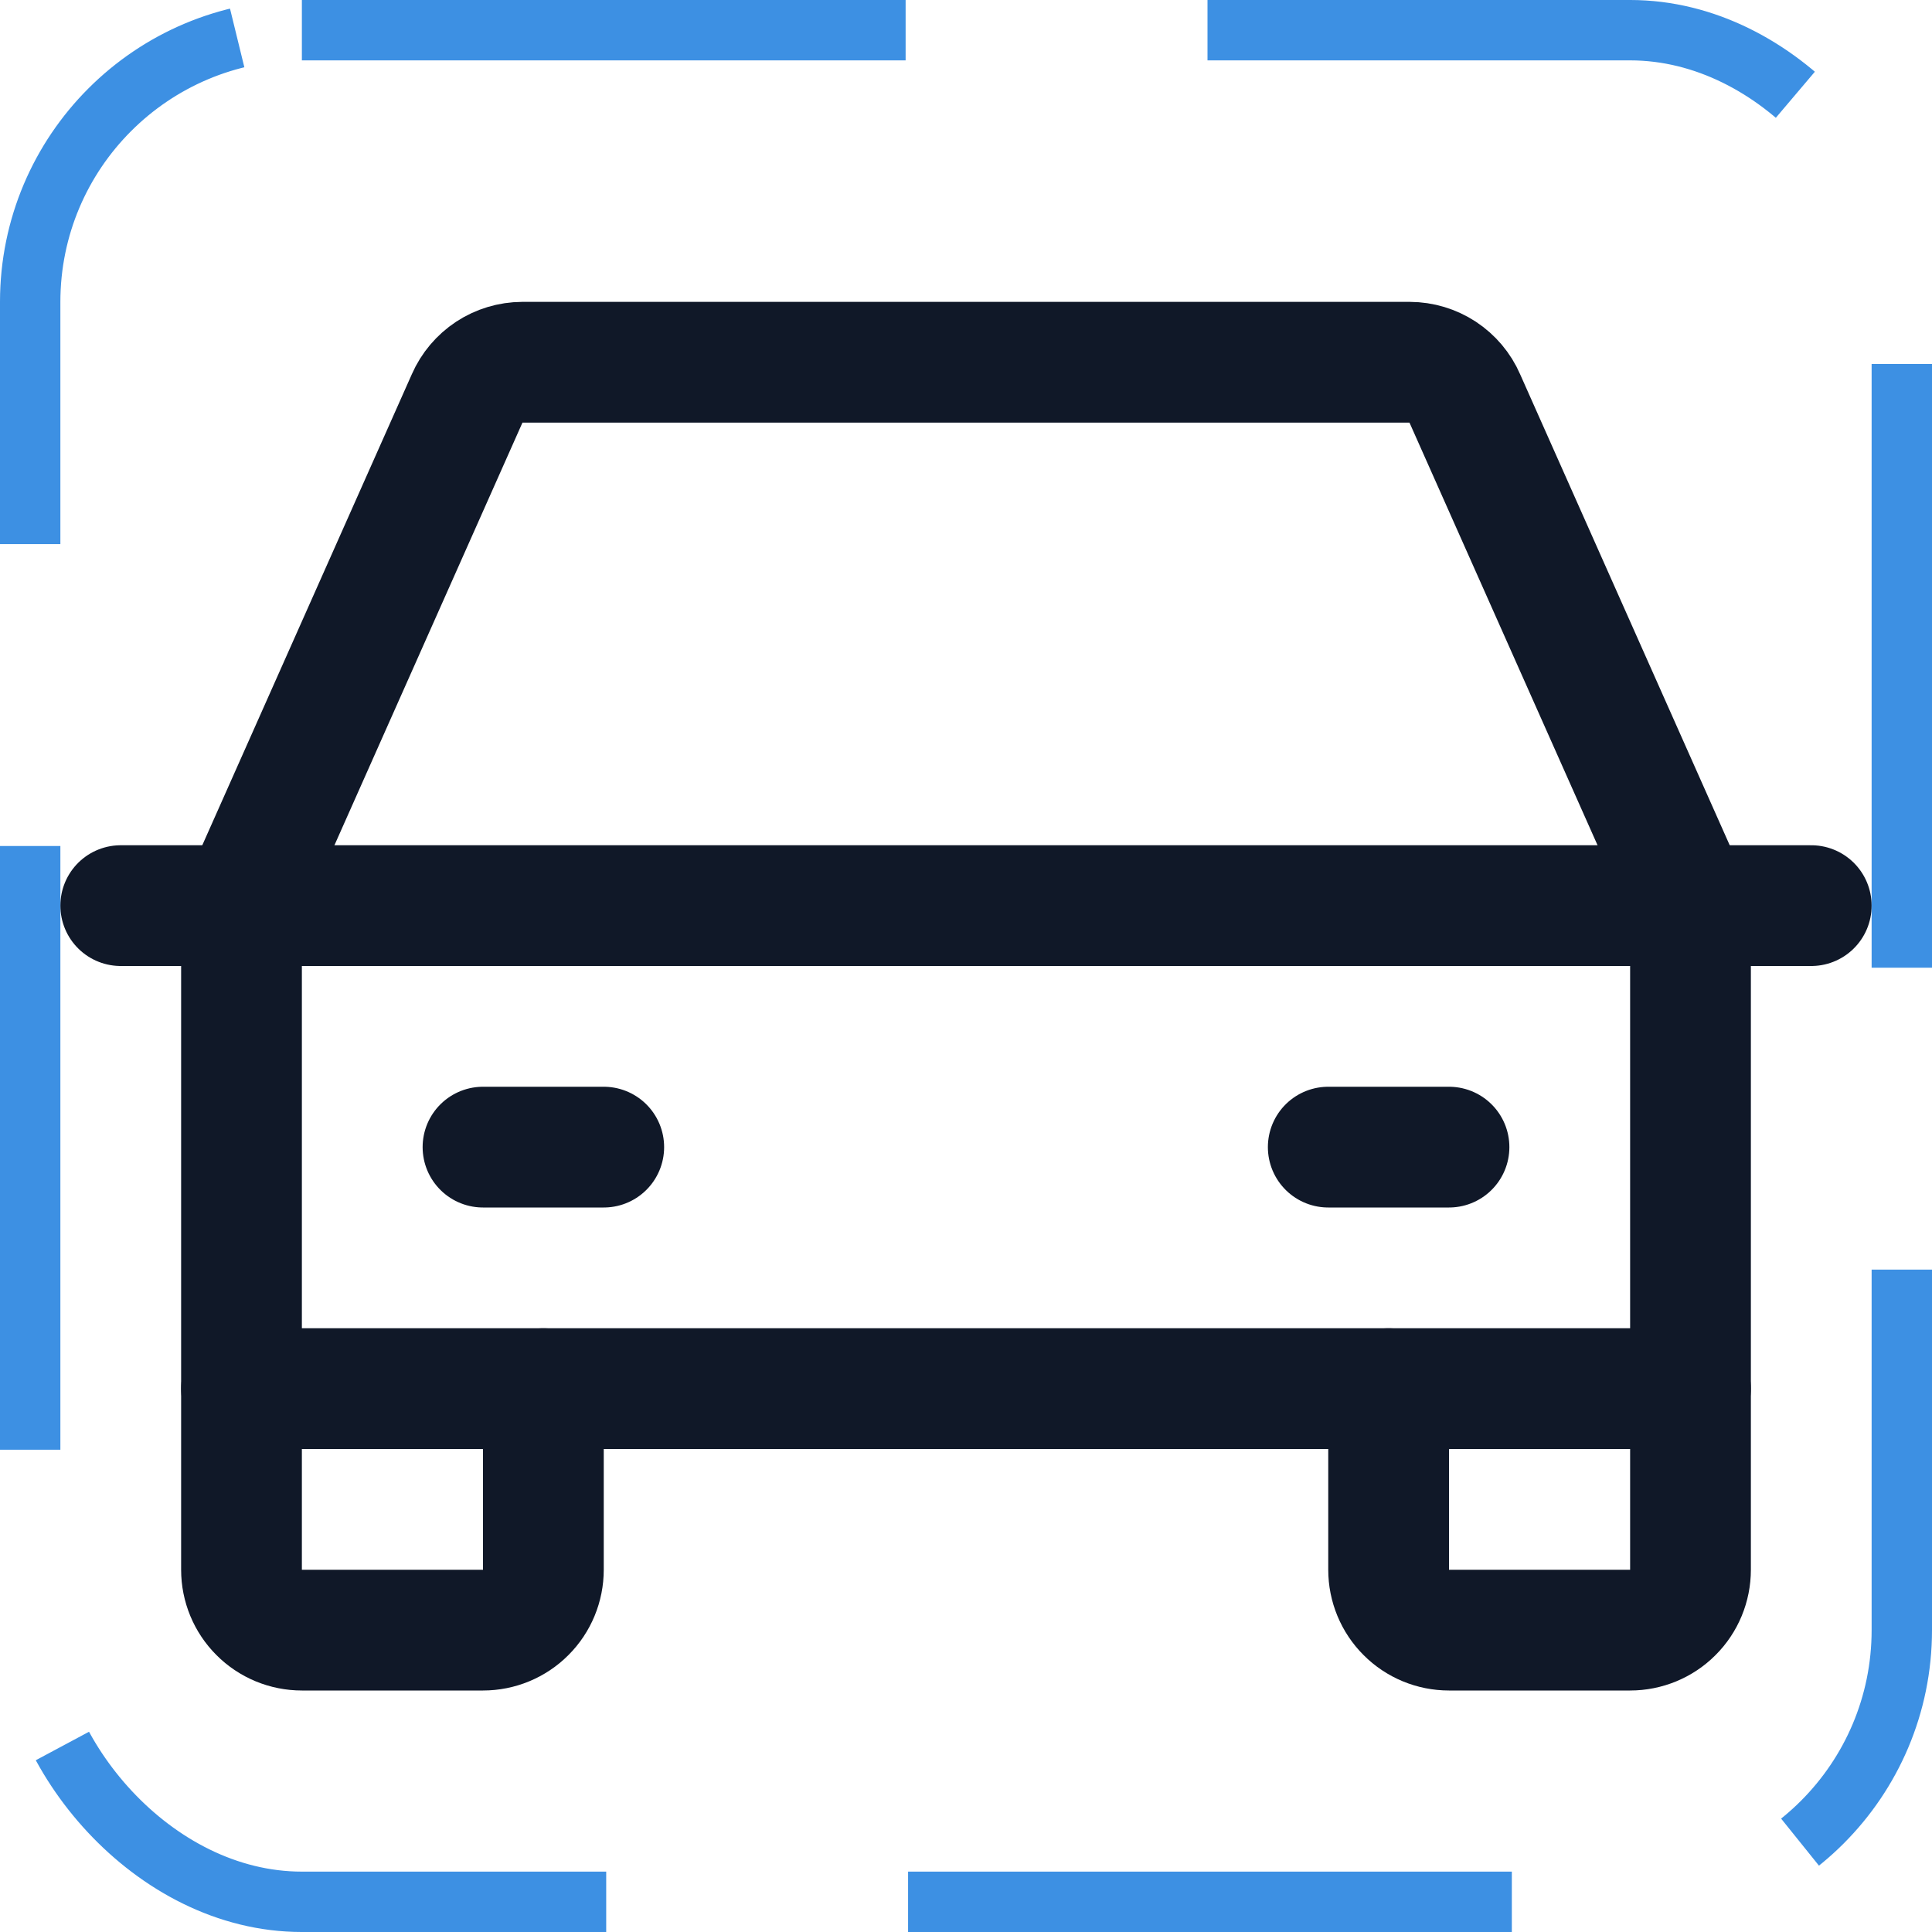 <svg width="32" height="32" viewBox="0 0 32 32" fill="none" xmlns="http://www.w3.org/2000/svg"><g id="Icon-Car"><g clip-path="url(#clip0_10_1988)"><g id="size=md (32px)"><g id="Car"><path id="Vector" d="M2 15H30" stroke="#101828" stroke-width="2" stroke-linecap="round" stroke-linejoin="round"/><path id="Vector_2" d="M28 23V26C28 26.265 27.895 26.52 27.707 26.707C27.52 26.895 27.265 27 27 27H24C23.735 27 23.48 26.895 23.293 26.707C23.105 26.52 23 26.265 23 26V23" stroke="#101828" stroke-width="2" stroke-linecap="round" stroke-linejoin="round"/><path id="Vector_3" d="M9 23V26C9 26.265 8.895 26.52 8.707 26.707C8.52 26.895 8.265 27 8 27H5C4.735 27 4.48 26.895 4.293 26.707C4.105 26.52 4 26.265 4 26V23" stroke="#101828" stroke-width="2" stroke-linecap="round" stroke-linejoin="round"/><path id="Vector_4" d="M8 19H10" stroke="#101828" stroke-width="2" stroke-linecap="round" stroke-linejoin="round"/><path id="Vector_5" d="M22 19H24" stroke="#101828" stroke-width="2" stroke-linecap="round" stroke-linejoin="round"/><path id="Vector_6" d="M28 15L24.262 6.6C24.185 6.422 24.057 6.271 23.895 6.164C23.733 6.058 23.544 6.001 23.35 6H8.65C8.456 6.001 8.267 6.058 8.105 6.164C7.943 6.271 7.815 6.422 7.737 6.6L4 15V23H28V15Z" stroke="#101828" stroke-width="2" stroke-linecap="round" stroke-linejoin="round"/></g></g></g><rect x="0.5" y="0.5" width="31" height="31" rx="4.5" stroke="#3D90E3" stroke-dasharray="10 5"/></g><defs><clipPath id="clip0_10_1988"><rect width="32" height="32" rx="5" fill="white"/></clipPath></defs></svg>